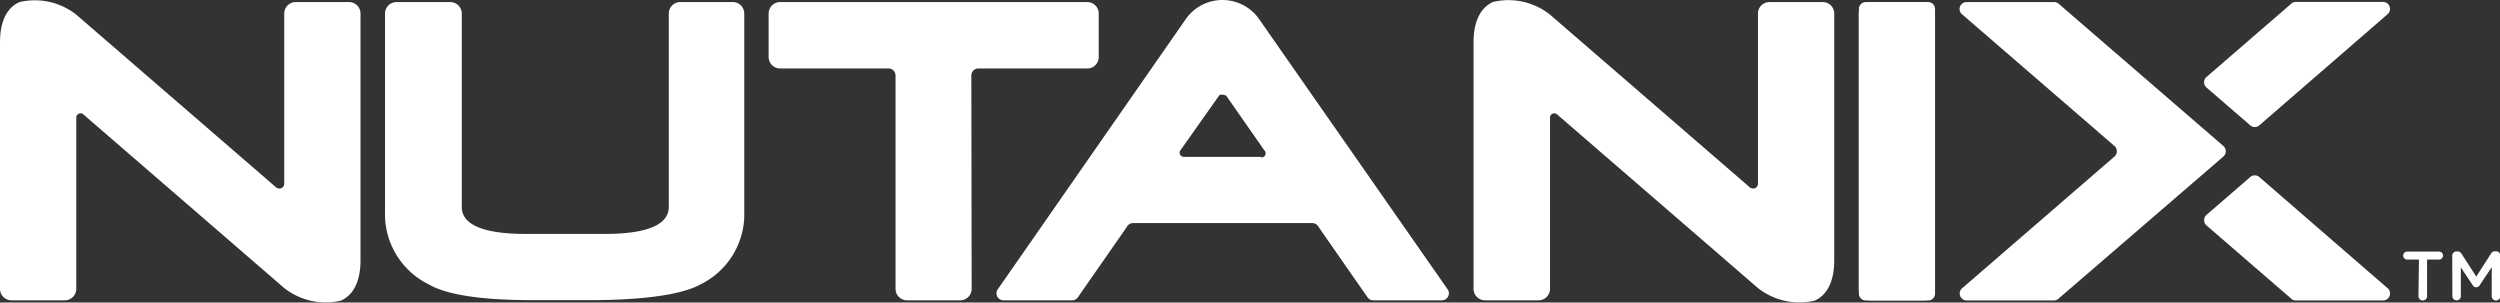 <svg xmlns="http://www.w3.org/2000/svg" viewBox="0 0 157 19"><rect x="0" y="0" width="157" height="19" fill="#333333" stroke="none"/><defs><style>.cls-1{fill:#fff}.cls-2{fill:#fff}</style></defs><title>nutanix-logo-white</title><path class="cls-1" d="M121.09.13h-3.92a.43.43 0 0 0-.43.43v17.88a.43.43 0 0 0 .43.43h3.92a.43.43 0 0 0 .43-.43V.55a.43.43 0 0 0-.43-.42zm30.82 16.17h-.74a.25.25 0 1 1 0-.5h2a.25.25 0 0 1 0 .5h-.75v2.3a.27.27 0 0 1-.54 0zm2.09-.24a.27.27 0 0 1 .27-.27h.06a.28.28 0 0 1 .25.14l.93 1.44.93-1.45a.27.27 0 0 1 .25-.14h.06a.27.27 0 0 1 .27.27v2.55a.27.27 0 0 1-.27.27.27.27 0 0 1-.27-.27v-1.82l-.75 1.12a.25.25 0 0 1-.45 0l-.74-1.11v1.81a.26.26 0 0 1-.27.26.26.26 0 0 1-.26-.26zM46 .13h-3.32a.72.72 0 0 0-.68.72V13c0 1.28-1.8 1.69-4 1.69h-5c-2.21 0-4-.41-4-1.69V.85a.72.72 0 0 0-.73-.72h-3.36a.72.72 0 0 0-.73.72v12.43a4.91 4.91 0 0 0 2.73 4.57c1.79 1.07 6 1 7.2 1h2.7c1.24 0 5.41 0 7.2-1a4.91 4.91 0 0 0 2.73-4.57V.85A.72.72 0 0 0 46 .13zm97.87.12a.44.44 0 0 1 .31-.13h5.47a.44.44 0 0 1 .27.79l-8 6.93a.44.44 0 0 1-.64 0l-2.73-2.36a.44.44 0 0 1 0-.63zm0 18.49a.44.44 0 0 0 .31.13h5.47a.44.44 0 0 0 .27-.79l-8-6.93a.44.44 0 0 0-.64 0l-2.73 2.36a.44.44 0 0 0 0 .63z"/><path class="cls-2" d="M129.28 18.75a.44.44 0 0 1-.3.12h-5.47a.44.44 0 0 1-.44-.44.43.43 0 0 1 .13-.31l9.59-8.29a.44.44 0 0 0 0-.66L123.22.9a.43.43 0 0 1-.16-.33.44.44 0 0 1 .44-.44h5.5a.44.44 0 0 1 .3.12l10.33 8.92a.44.44 0 0 1 0 .66z"/><path class="cls-1" d="M61 4.74a.44.44 0 0 1 .44-.44h6.79a.72.72 0 0 0 .77-.72V.85a.72.72 0 0 0-.73-.72H49a.72.72 0 0 0-.73.72v2.73a.72.72 0 0 0 .73.72h6.8a.44.44 0 0 1 .44.44v13.4a.72.72 0 0 0 .73.72h3.32a.72.72 0 0 0 .73-.72zm-43.68 7.01a.34.34 0 0 0 .22.09.3.3 0 0 0 .31-.3V.85a.72.72 0 0 1 .73-.72h3.33a.72.72 0 0 1 .73.72v15.49c0 1.58-.62 2.27-1.23 2.54a4.21 4.21 0 0 1-3.56-.79L5.9 7.76l-.68-.59a.27.27 0 0 0-.43.21v10.76a.72.72 0 0 1-.73.72H.73a.72.72 0 0 1-.73-.72V2.66C0 1.08.62.39 1.23.13a4.21 4.21 0 0 1 3.56.79l11.94 10.32zm92.55 0a.34.34 0 0 0 .22.09.3.3 0 0 0 .31-.3V.85a.72.72 0 0 1 .73-.72h3.33a.72.72 0 0 1 .73.72v15.49c0 1.58-.62 2.27-1.23 2.54a4.21 4.21 0 0 1-3.56-.79L98.45 7.76l-.68-.59a.27.27 0 0 0-.43.21v10.76a.72.72 0 0 1-.73.72h-3.34a.72.72 0 0 1-.73-.72V2.66c0-1.58.62-2.27 1.23-2.54a4.21 4.21 0 0 1 3.56.79l11.94 10.32zm6.86-10.9a.72.72 0 0 1 .73-.72h3.33a.72.72 0 0 1 .73.72v17.29a.72.72 0 0 1-.73.72h-3.33a.72.72 0 0 1-.73-.72zM90.89 18.14L79.1 1.24A2.81 2.81 0 0 0 76.78 0a2.81 2.81 0 0 0-2.32 1.21L62.68 18.14a.44.44 0 0 0-.1.28.44.44 0 0 0 .44.44h4.31a.44.44 0 0 0 .38-.22l3.05-4.38a.44.44 0 0 1 .4-.25h11.25a.44.44 0 0 1 .4.25l3.05 4.38a.44.44 0 0 0 .38.22h4.31a.44.44 0 0 0 .44-.44.44.44 0 0 0-.1-.28zM79.22 9.85h-4.87a.26.26 0 0 1-.27-.26.26.26 0 0 1 .08-.19l2.4-3.4.05-.05h.22L77 6l2.4 3.44a.26.26 0 0 1-.19.45z"/></svg>